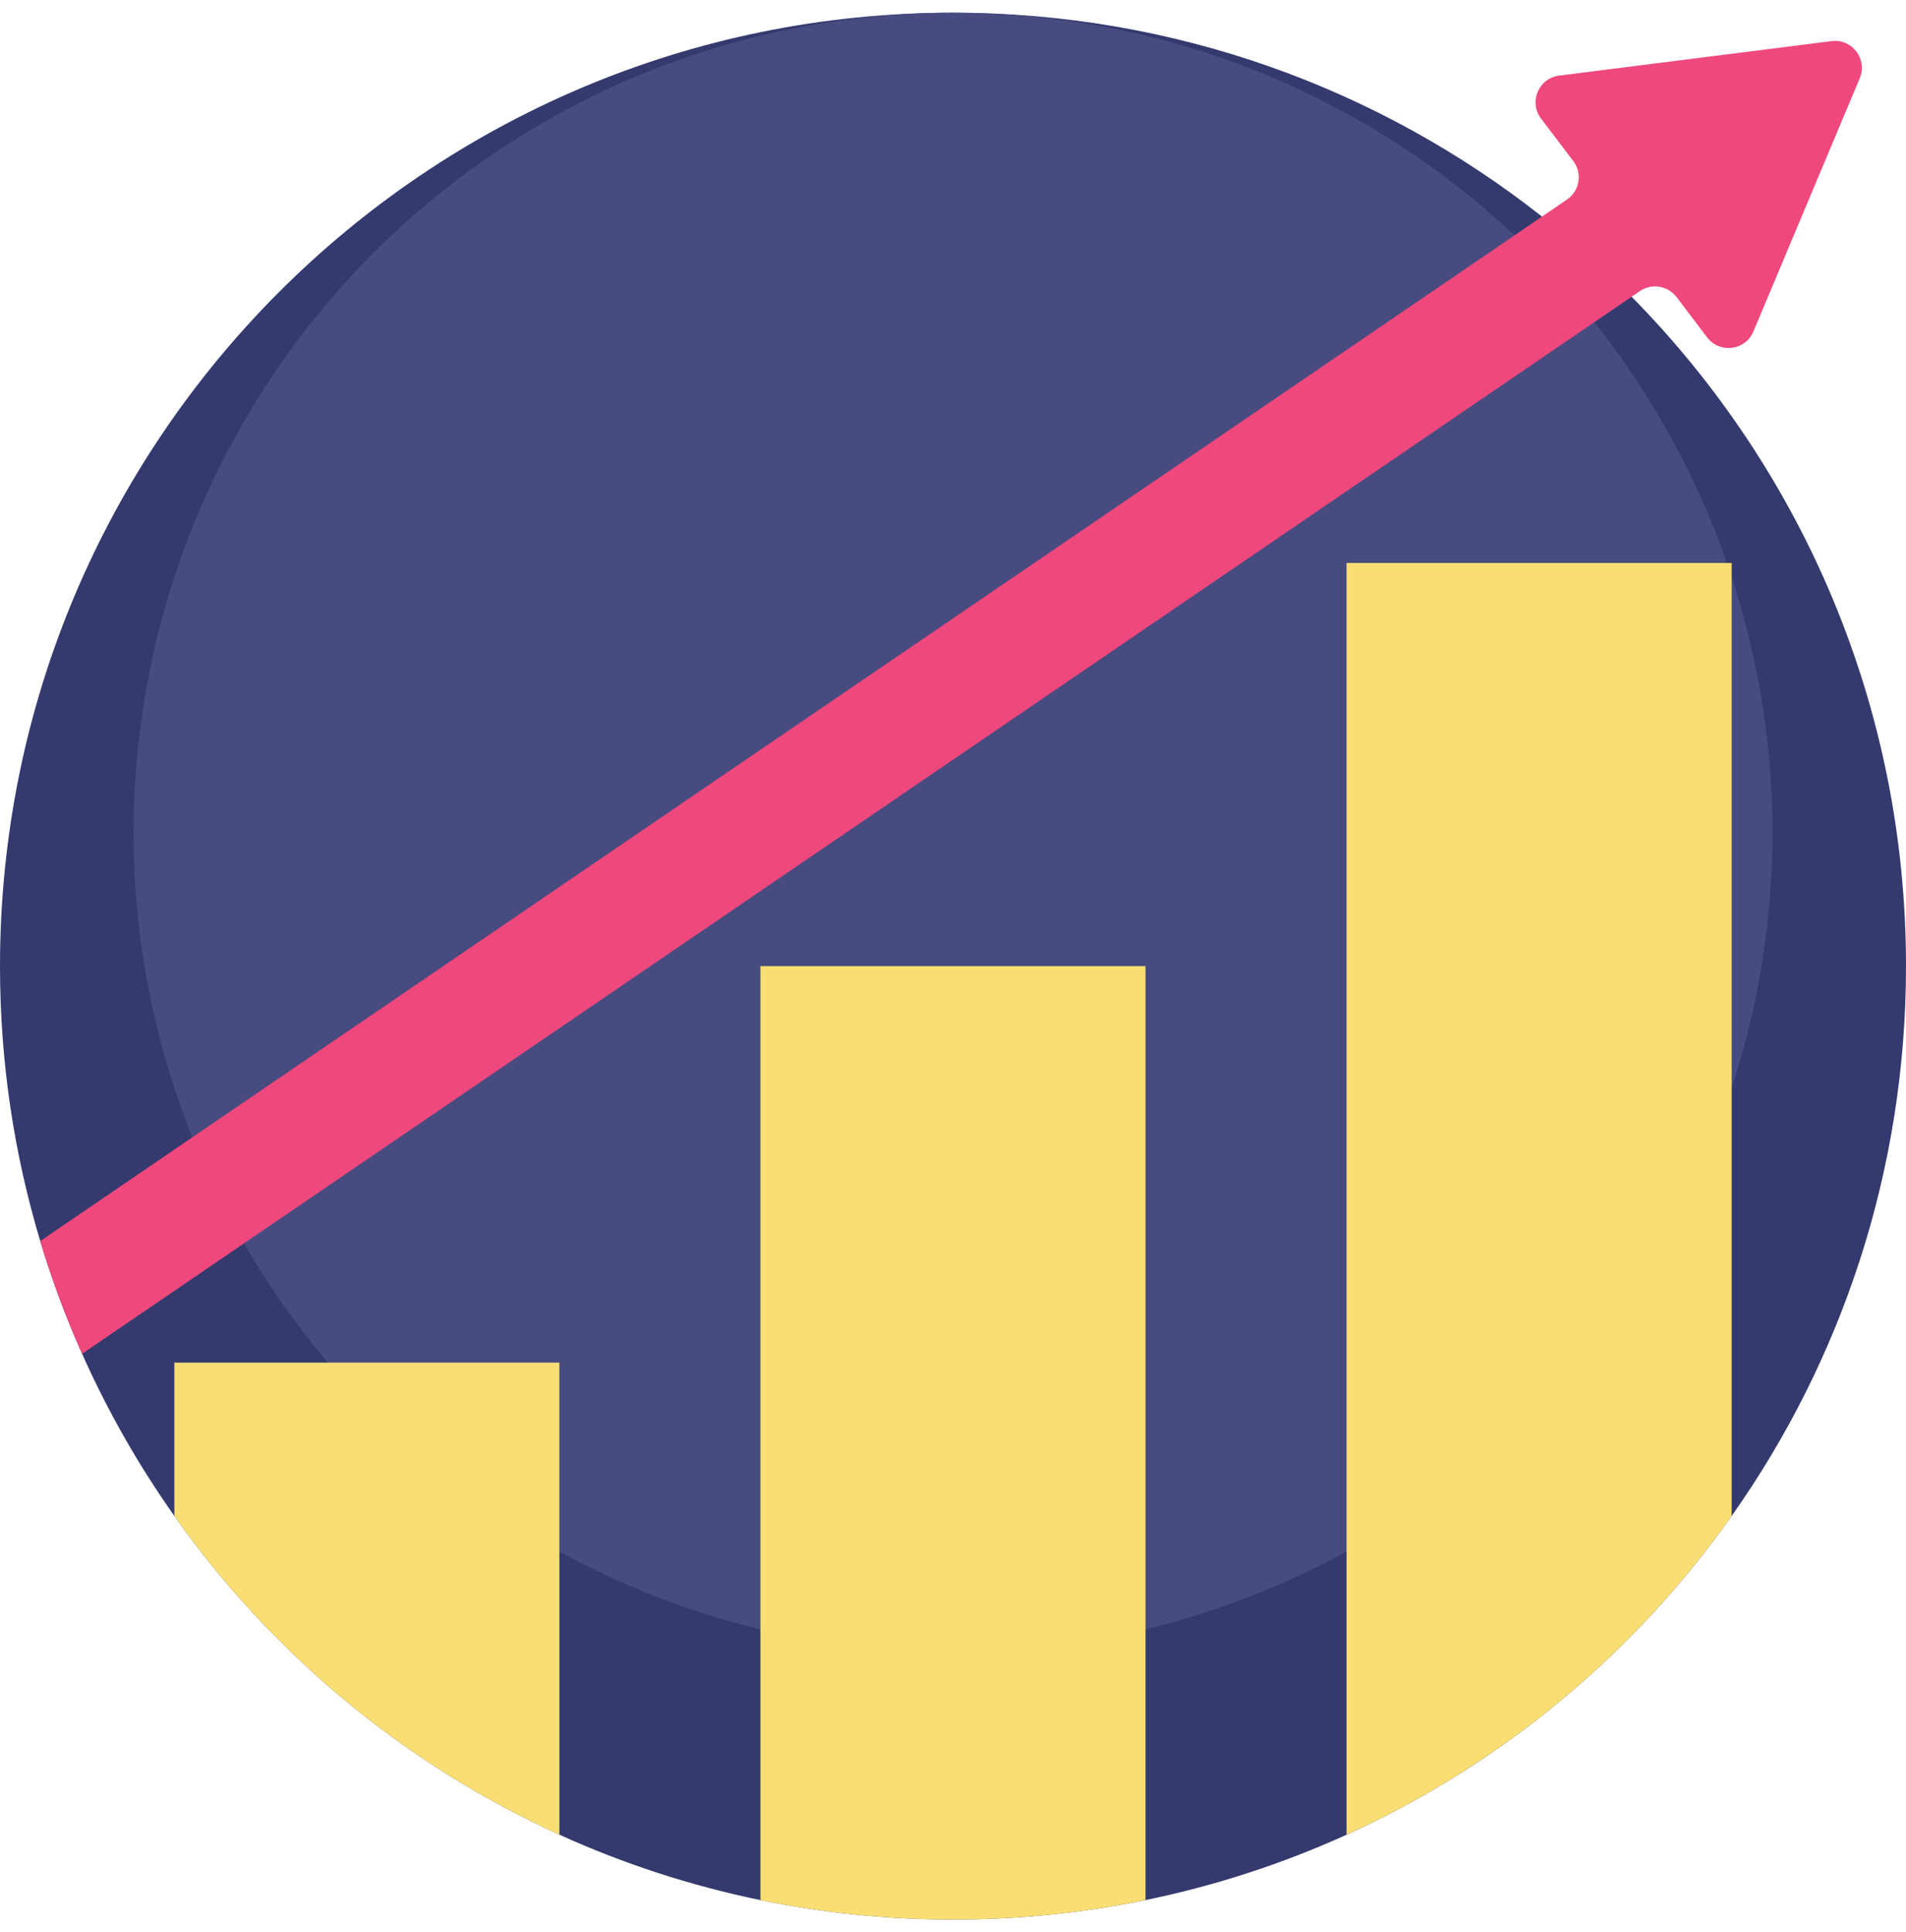 <?xml version="1.0" encoding="UTF-8"?>
<svg width="75px" height="76px" viewBox="0 0 75 76" version="1.1" xmlns="http://www.w3.org/2000/svg" xmlns:xlink="http://www.w3.org/1999/xlink">
    <title>1039362</title>
    <g id="Page-1" stroke="none" stroke-width="1" fill="none" fill-rule="evenodd">
        <g id="my-design" transform="translate(-111, -2343)" fill-rule="nonzero">
            <g id="1039362" transform="translate(111, 2343.5)">
                <path d="M75,37.5 C75,45.553 72.461,53.014 68.14,59.126 C64.312,64.54 59.086,68.894 52.987,71.663 C50.484,72.799 47.835,73.668 45.075,74.235 C42.628,74.737 40.094,75 37.5,75 C34.904,75 32.371,74.737 29.924,74.235 C27.164,73.668 24.514,72.799 22.012,71.662 C15.914,68.893 10.688,64.538 6.86,59.126 C5.454,57.135 4.234,55 3.231,52.748 C2.591,51.315 2.04,49.835 1.584,48.314 C0.553,44.89 0,41.259 0,37.5 C0,16.789 16.789,0 37.5,0 C46.251,0 54.299,2.995 60.678,8.019 C61.919,8.995 63.096,10.048 64.203,11.172 C70.88,17.942 75,27.24 75,37.5 Z" id="Shape" fill="#343A6E"></path>
                <circle id="Oval" fill="#484B7F" cx="37.5" cy="32.244" r="32.244"></circle>
                <g id="Group" transform="translate(6.738, 21.533)" fill="#F9DF73">
                    <path d="M15.273,31.564 L15.273,50.129 C9.175,47.36 3.95,43.005 0.122,37.593 L0.122,31.564 L15.273,31.564 Z" id="Shape"></path>
                    <path d="M38.337,15.967 L38.337,52.701 C35.889,53.204 33.356,53.467 30.762,53.467 C28.166,53.467 25.633,53.204 23.185,52.702 L23.185,15.967 L38.337,15.967 Z" id="Shape"></path>
                    <path d="M61.402,0.111 L61.402,37.593 C57.573,43.007 52.348,47.361 46.248,50.13 L46.248,0.111 L61.402,0.111 Z" id="Shape"></path>
                </g>
                <path d="M72.07,1.117 L61.351,2.474 C60.542,2.576 60.147,3.516 60.64,4.165 L61.907,5.833 C62.274,6.316 62.161,7.008 61.66,7.349 L60.678,8.019 L1.584,48.314 C2.04,49.835 2.591,51.315 3.231,52.748 L64.203,11.172 L64.53,10.949 C64.996,10.631 65.629,10.735 65.971,11.184 L67.175,12.77 C67.668,13.419 68.68,13.291 68.995,12.54 L73.18,2.578 C73.496,1.826 72.879,1.014 72.07,1.117 Z" id="Shape" fill="#EF487D"></path>
            </g>
        </g>
    </g>
</svg>
